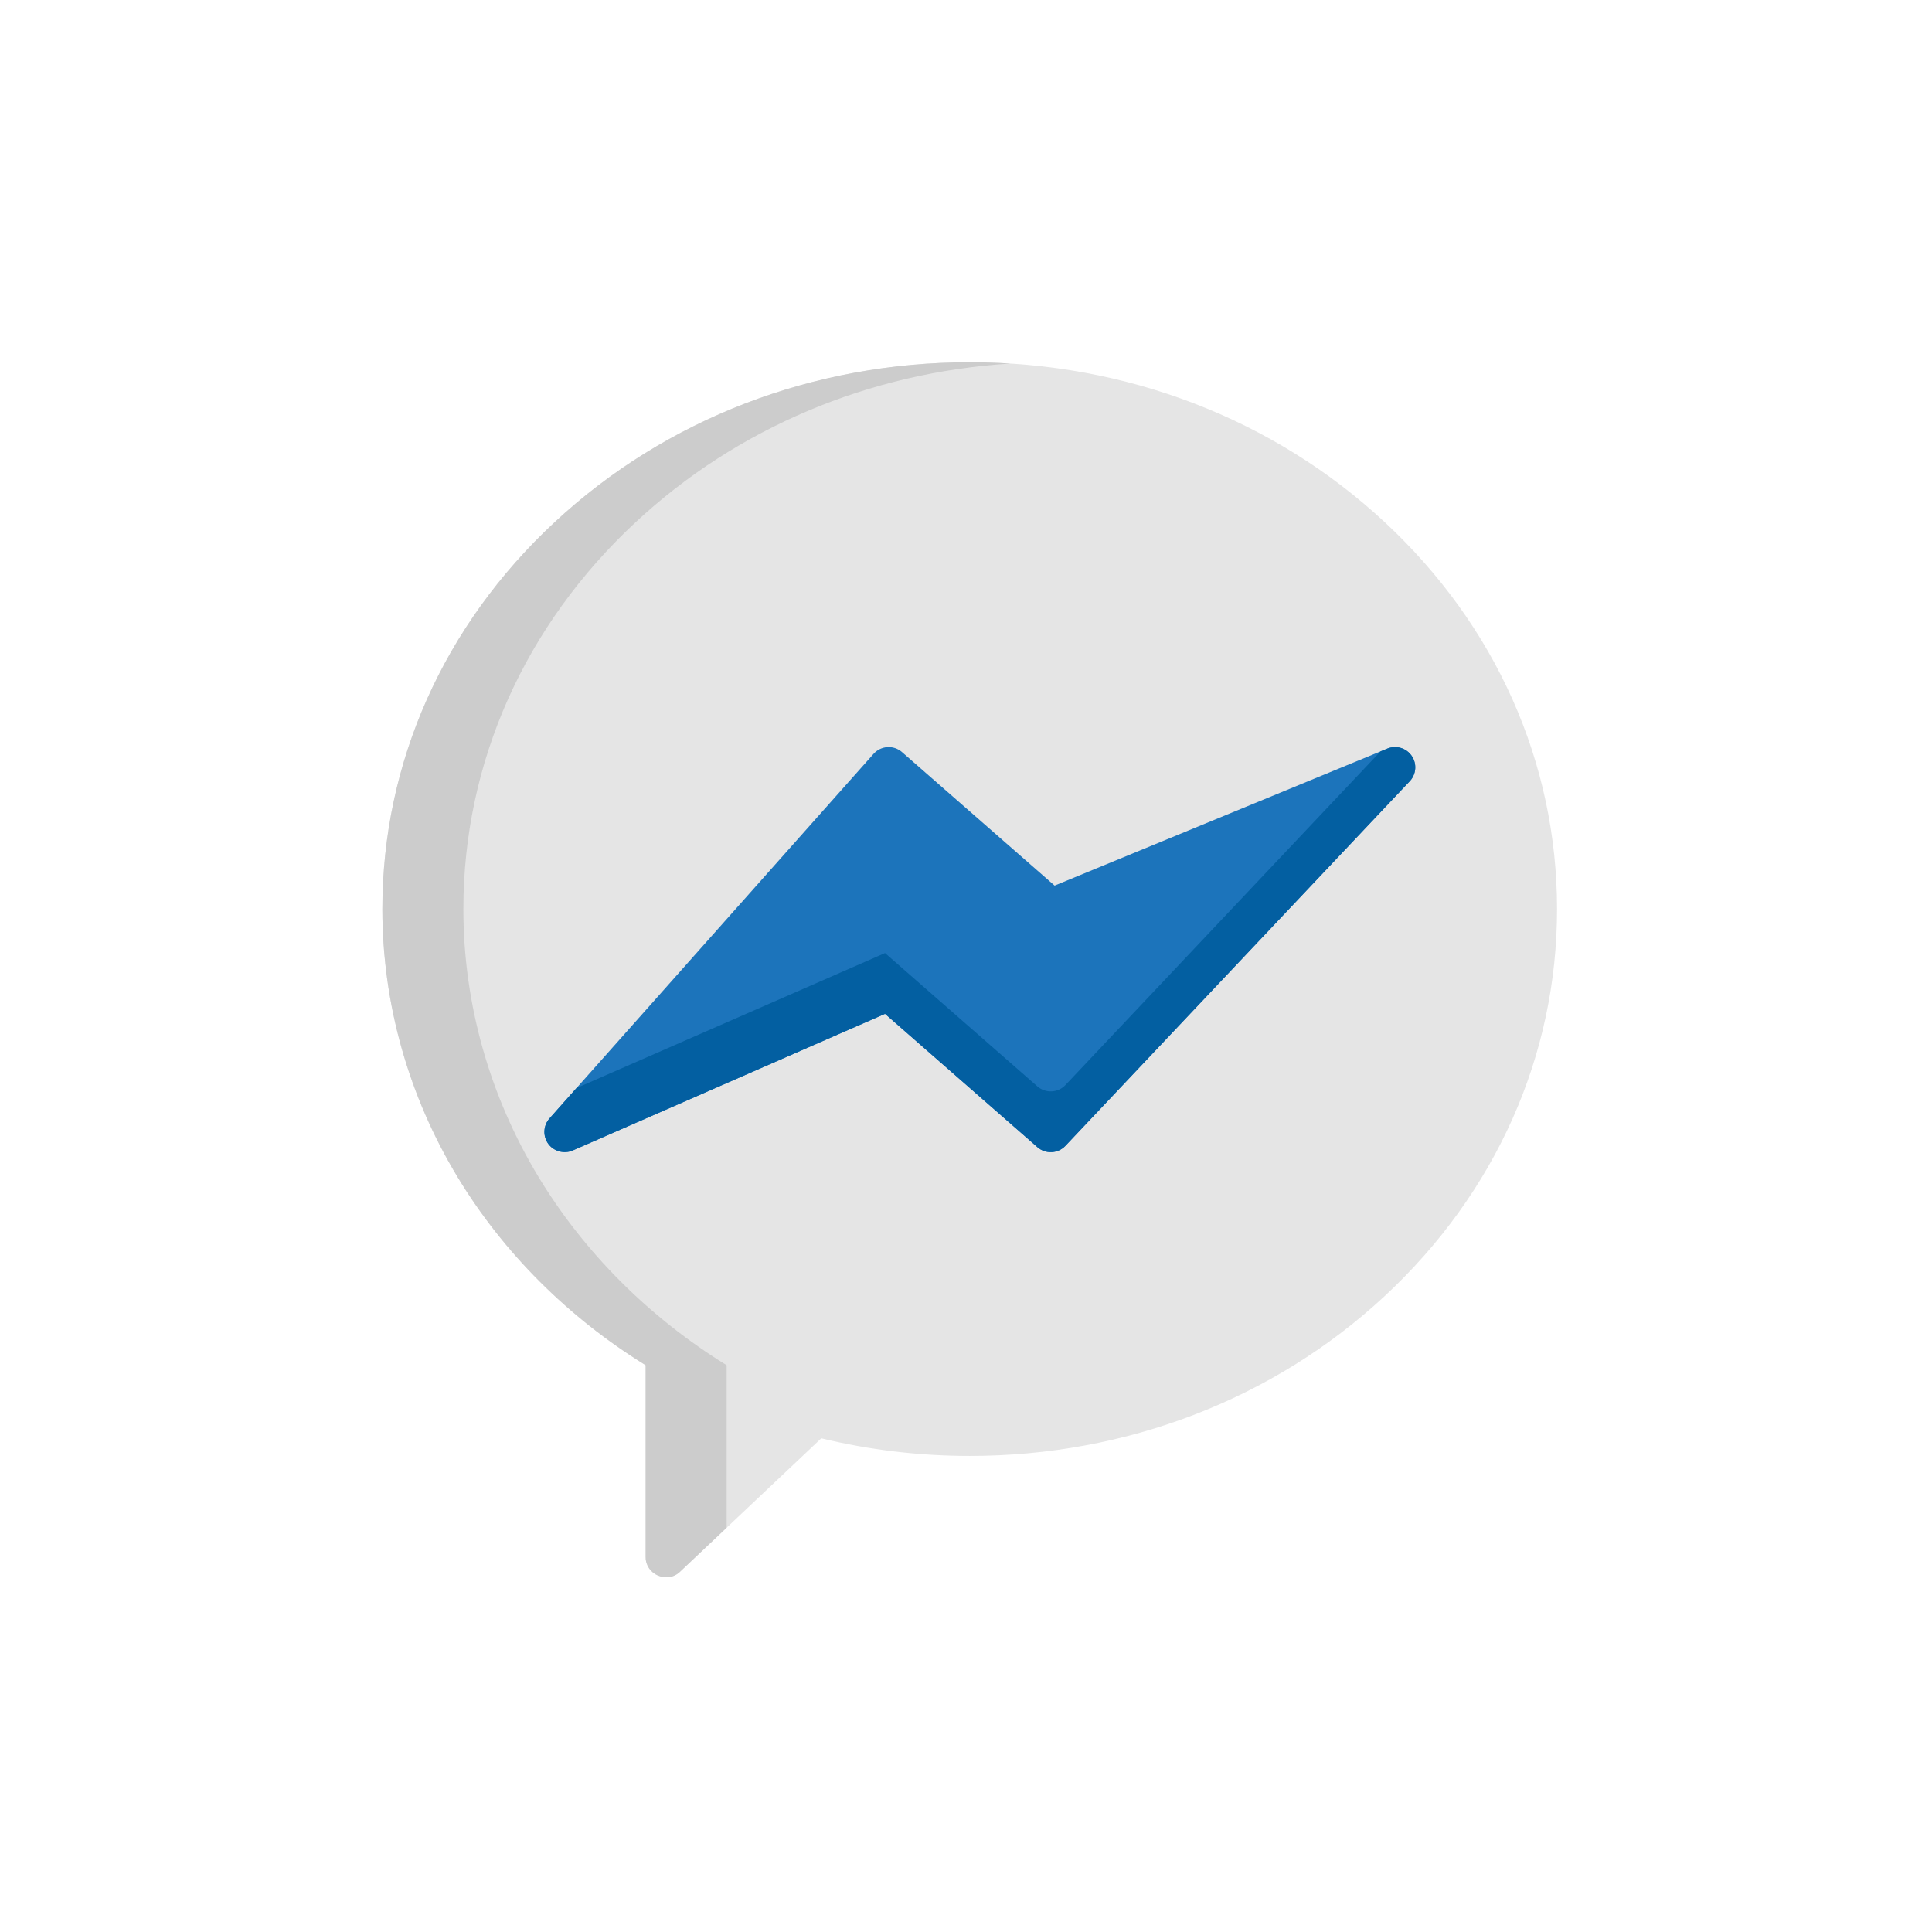 <?xml version="1.0" encoding="UTF-8" standalone="no"?>
<!-- Created with Inkscape (http://www.inkscape.org/) -->

<svg
   xmlns:dc="http://purl.org/dc/elements/1.1/"
   xmlns:cc="http://creativecommons.org/ns#"
   xmlns:rdf="http://www.w3.org/1999/02/22-rdf-syntax-ns#"
   xmlns:svg="http://www.w3.org/2000/svg"
   xmlns="http://www.w3.org/2000/svg"
   xmlns:sodipodi="http://sodipodi.sourceforge.net/DTD/sodipodi-0.dtd"
   xmlns:inkscape="http://www.inkscape.org/namespaces/inkscape"
   width="21.167mm"
   height="21.167mm"
   viewBox="0 0 21.167 21.167"
   version="1.1"
   id="svg7114"
   inkscape:version="0.92.0 r15299"
   sodipodi:docname="messenger-lite.svg">
  <defs
     id="defs7108" />
  <sodipodi:namedview
     id="base"
     pagecolor="#ffffff"
     bordercolor="#666666"
     borderopacity="1.0"
     inkscape:pageopacity="0.0"
     inkscape:pageshadow="2"
     inkscape:zoom="2.8284271"
     inkscape:cx="-88.252414"
     inkscape:cy="34.635589"
     inkscape:document-units="mm"
     inkscape:current-layer="layer1"
     showgrid="false"
     fit-margin-top="0"
     fit-margin-left="0"
     fit-margin-right="0"
     fit-margin-bottom="0"
     inkscape:window-width="1920"
     inkscape:window-height="1017"
     inkscape:window-x="-8"
     inkscape:window-y="-8"
     inkscape:window-maximized="1" />
  <g
     inkscape:label="Layer 1"
     inkscape:groupmode="layer"
     id="layer1"
     transform="translate(-125.311,-135.893)">
    <rect
       style="opacity:1;vector-effect:none;fill:none;fill-opacity:1;stroke:none;stroke-width:4.295;stroke-linecap:square;stroke-linejoin:miter;stroke-miterlimit:4;stroke-dasharray:none;stroke-opacity:1;paint-order:normal"
       id="rect6340"
       width="21.167"
       height="21.167"
       x="125.311"
       y="135.893" />
    <g
       id="g6690"
       transform="matrix(0.026,0,0,0.026,129.279,139.862)">
      <path
         id="path6626"
         d="M 430.78,67.272 C 384.062,23.891 321.991,0 256,0 190.009,0 127.939,23.891 81.222,67.272 34.329,110.814 8.504,168.757 8.504,230.428 c 0,39.58 10.96,78.622 31.697,112.904 19.231,31.796 46.566,59.129 79.25,79.301 v 80.894 c 0,7.311 9.053,11.248 14.394,6.204 l 59.615,-56.302 c 20.337,4.93 41.351,7.426 62.541,7.426 65.99,0 128.061,-23.891 174.778,-67.272 46.893,-43.543 72.718,-101.486 72.718,-163.156 0,-61.67 -25.825,-119.613 -72.717,-163.155 z"
         style="fill:#e5e5e5"
         inkscape:connector-curvature="0" />
      <path
         id="path6628"
         d="M 153.588,422.635 C 120.904,402.463 93.569,375.128 74.338,343.334 53.602,309.05 42.641,270.009 42.641,230.429 42.641,168.759 68.466,110.816 115.359,67.273 158.025,27.654 213.501,4.303 273.069,0.549 267.413,0.192 261.723,0 256,0 190.01,0 127.939,23.891 81.222,67.272 34.329,110.814 8.504,168.757 8.504,230.428 c 0,39.58 10.96,78.622 31.697,112.904 19.231,31.796 46.566,59.129 79.25,79.301 v 80.894 c 0,7.311 9.053,11.248 14.394,6.204 l 19.743,-18.647 z"
         style="fill:#cccccc"
         inkscape:connector-curvature="0" />
      <path
         id="path6630"
         d="m 442.254,165.853 c -2.278,-3.315 -6.563,-4.588 -10.282,-3.056 l -140.195,57.728 -64.296,-56.259 c -3.527,-3.086 -8.883,-2.751 -11.999,0.753 L 78.932,318.637 c -2.703,3.041 -2.855,7.725 -0.342,10.928 2.357,3.005 6.642,4.091 10.142,2.56 l 131.586,-57.569 64.198,56.173 c 3.452,3.02 8.674,2.773 11.824,-0.562 L 441.424,176.548 c 2.764,-2.925 3.11,-7.381 0.83,-10.695 z"
         style="fill:#1c74bb"
         inkscape:connector-curvature="0" />
      <path
         id="path6632"
         d="m 431.972,162.796 -2.845,1.171 -132.785,140.597 c -3.15,3.335 -8.372,3.582 -11.824,0.562 L 220.32,248.953 90.318,305.829 78.934,318.636 c -2.664,2.997 -2.882,7.443 -0.526,10.686 2.328,3.205 6.693,4.392 10.326,2.802 l 131.586,-57.569 64.198,56.173 c 3.452,3.02 8.674,2.773 11.824,-0.562 L 441.426,176.547 c 2.762,-2.924 3.108,-7.38 0.828,-10.695 -2.277,-3.314 -6.563,-4.588 -10.282,-3.056 z"
         style="fill:#035fa1"
         inkscape:connector-curvature="0" />
      <g
         id="g6634" />
      <g
         id="g6636" />
      <g
         id="g6638" />
      <g
         id="g6640" />
      <g
         id="g6642" />
      <g
         id="g6644" />
      <g
         id="g6646" />
      <g
         id="g6648" />
      <g
         id="g6650" />
      <g
         id="g6652" />
      <g
         id="g6654" />
      <g
         id="g6656" />
      <g
         id="g6658" />
      <g
         id="g6660" />
      <g
         id="g6662" />
    </g>
  </g>
</svg>
